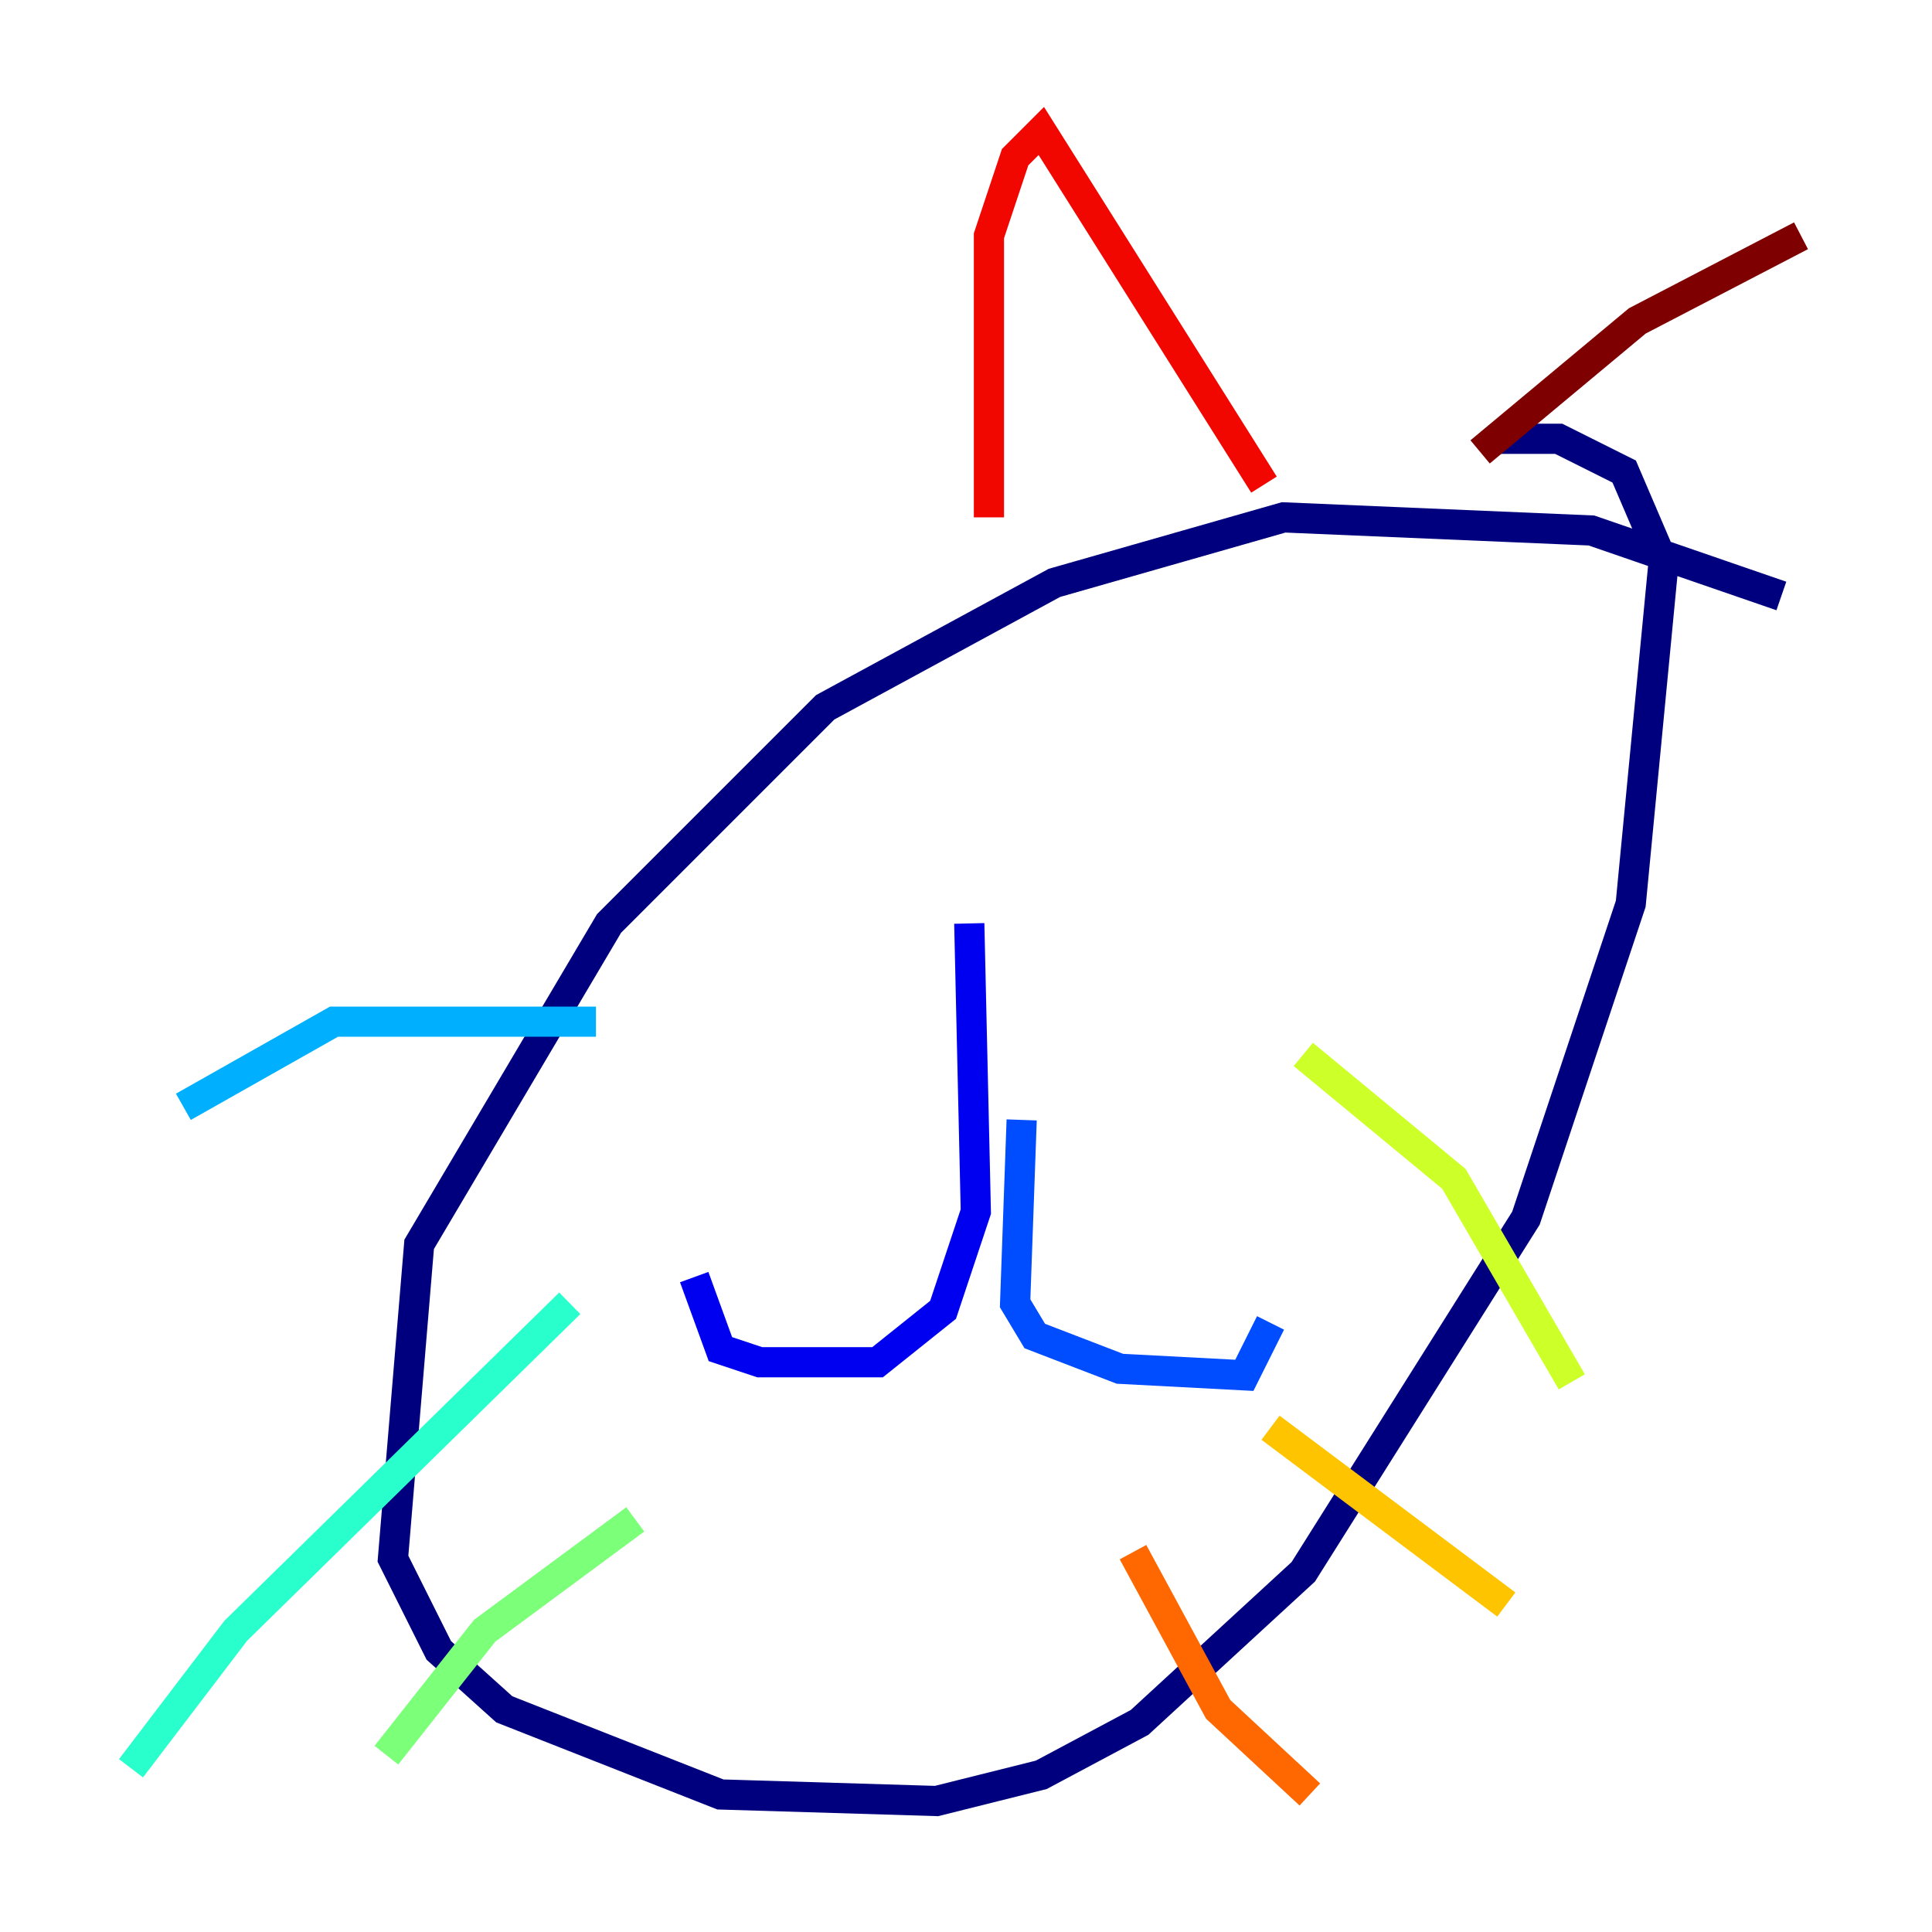 <?xml version="1.0" encoding="utf-8" ?>
<svg baseProfile="tiny" height="128" version="1.2" viewBox="0,0,128,128" width="128" xmlns="http://www.w3.org/2000/svg" xmlns:ev="http://www.w3.org/2001/xml-events" xmlns:xlink="http://www.w3.org/1999/xlink"><defs /><polyline fill="none" points="118.02,39.485 105.437,35.146 85.044,34.278 69.858,38.617 54.671,46.861 40.352,61.18 27.77,82.441 26.034,103.268 29.071,109.342 33.41,113.248 47.729,118.888 62.047,119.322 68.99,117.586 75.498,114.115 86.346,104.136 101.098,80.705 108.041,59.878 110.21,37.315 107.607,31.241 103.268,29.071 99.363,29.071" stroke="#00007f" stroke-width="2" /><polyline fill="none" points="64.217,61.18 64.651,80.271 62.481,86.78 58.142,90.251 50.332,90.251 47.729,89.383 45.993,84.61" stroke="#0000f1" stroke-width="2" /><polyline fill="none" points="67.688,74.197 67.254,86.346 68.556,88.515 74.197,90.685 82.441,91.119 84.176,87.647" stroke="#004cff" stroke-width="2" /><polyline fill="none" points="39.485,67.688 22.129,67.688 12.149,73.329" stroke="#00b0ff" stroke-width="2" /><polyline fill="none" points="37.749,86.346 15.62,108.041 8.678,117.153" stroke="#29ffcd" stroke-width="2" /><polyline fill="none" points="42.088,100.664 32.108,108.041 25.6,116.285" stroke="#7cff79" stroke-width="2" /><polyline fill="none" points="86.346,69.858 96.325,78.102 104.136,91.552" stroke="#cdff29" stroke-width="2" /><polyline fill="none" points="84.176,94.59 99.797,106.305" stroke="#ffc400" stroke-width="2" /><polyline fill="none" points="75.064,102.834 80.705,113.248 86.78,118.888" stroke="#ff6700" stroke-width="2" /><polyline fill="none" points="65.519,34.278 65.519,15.62 67.254,10.414 68.99,8.678 83.742,32.108" stroke="#f10700" stroke-width="2" /><polyline fill="none" points="98.061,29.939 108.475,21.261 119.322,15.62" stroke="#7f0000" stroke-width="2" /></svg>